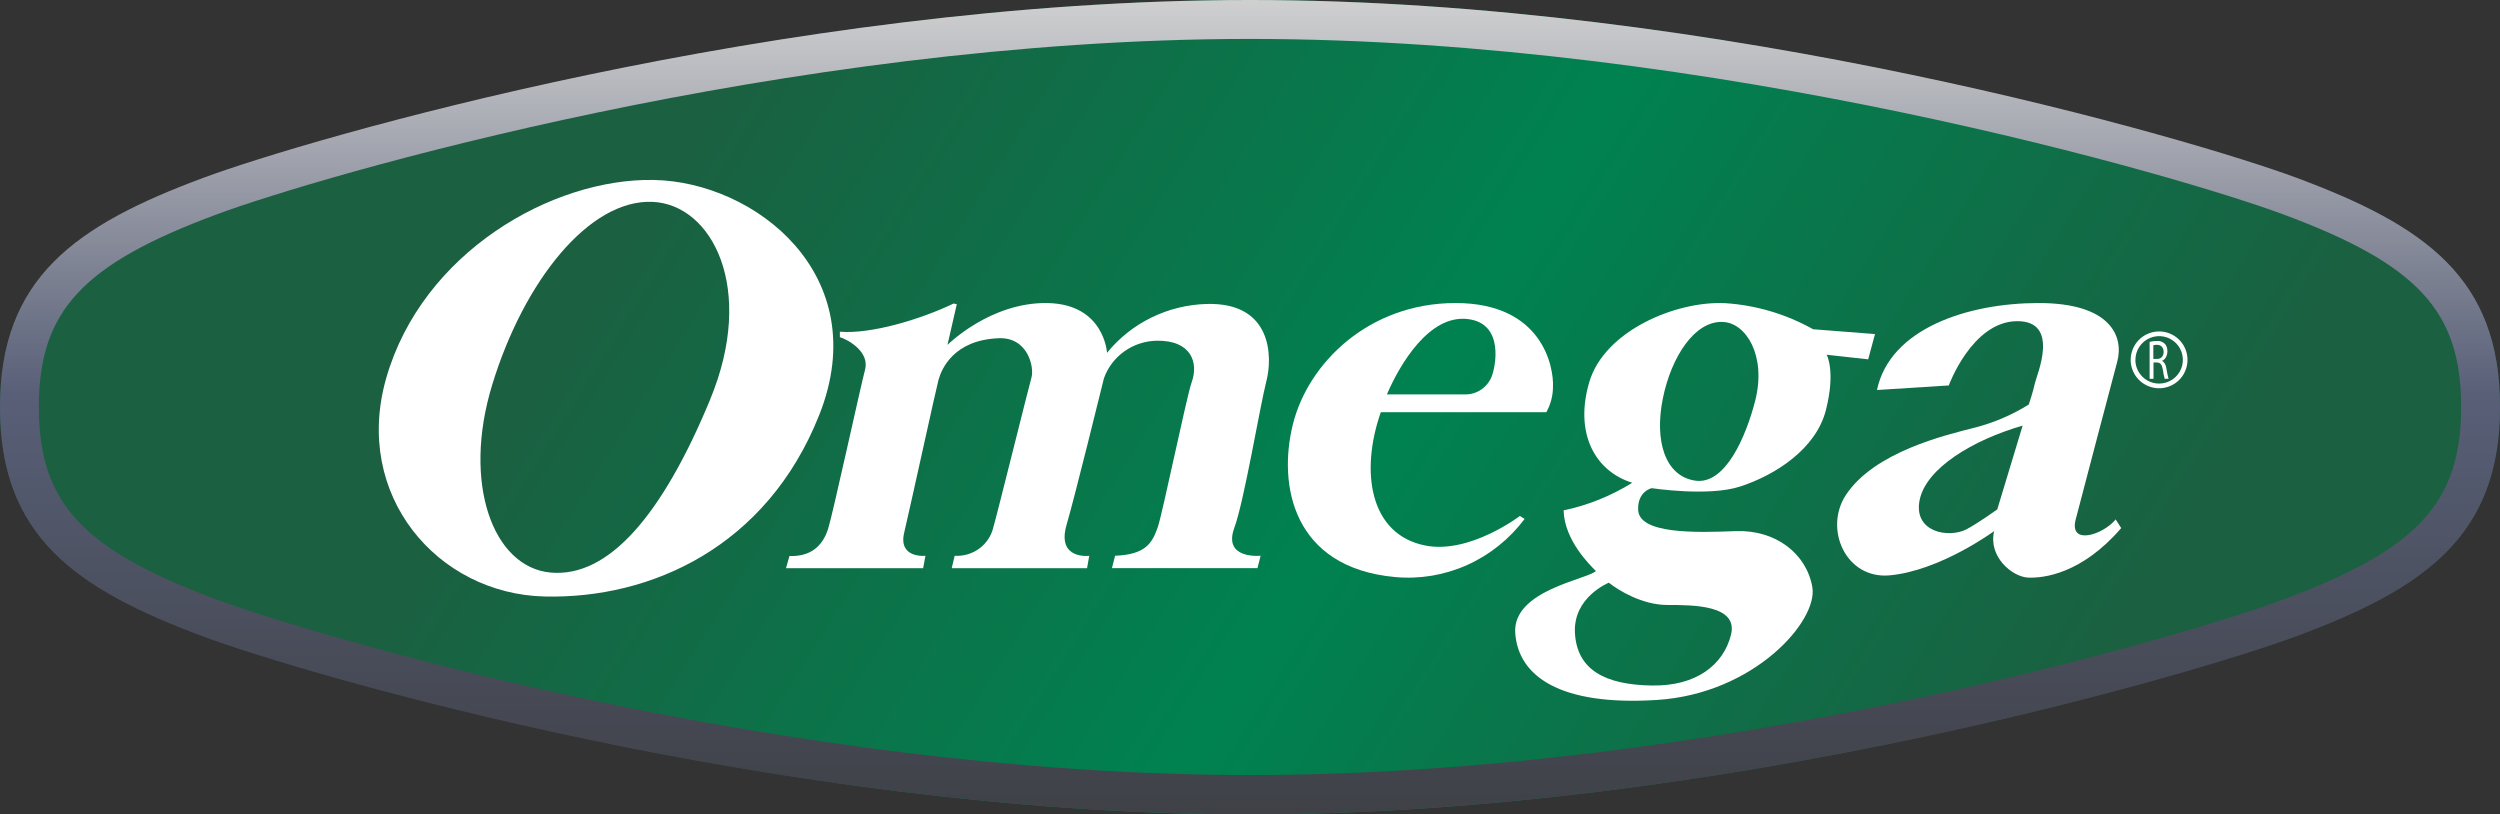 <svg width="264" height="86" viewBox="0 0 264 86" fill="none" xmlns="http://www.w3.org/2000/svg"><rect x="0" y="0" width="264" height="86" fill="#333333" stroke="none"/><path d="M242.692 18.946C231.974 14.941 181.769 0 132.003 0C82.237 0 32.032 14.929 21.314 18.946C7.808 23.967 0 29.519 0 42.994C0 56.469 7.808 62.022 21.314 67.054C32.032 71.059 82.237 86 132.003 86C181.769 86 231.968 71.059 242.692 67.054C256.192 62.022 264 56.463 264 42.994C264 29.525 256.192 23.967 242.692 18.946Z" fill="url(#paint0_linear)" /><path d="M132 81.844C82.949 81.844 33.511 67.245 22.958 63.337C8.686 58.049 4.104 53.108 4.104 42.977C4.104 32.846 8.686 27.899 22.958 22.611C33.511 18.703 82.943 4.11 132 4.11C181.057 4.11 230.488 18.703 241.036 22.611C255.314 27.899 259.896 32.846 259.896 42.977C259.896 53.108 255.285 58.049 241.036 63.337C230.483 67.245 181.051 81.844 132 81.844ZM242.466 18.755C231.768 14.789 181.662 0 132 0C82.338 0 32.232 14.789 21.534 18.755C7.897 23.806 0 29.388 0 43C0 56.612 7.897 62.171 21.534 67.245C32.232 71.205 82.332 86 132 86C181.668 86 231.768 71.153 242.466 67.199C256.103 62.148 264 56.566 264 42.954C264 29.342 256.086 23.818 242.466 18.755Z" fill="url(#paint1_linear)" /><path d="M153.709 32C144.52 32 138.128 38.368 136.529 44.806C134.93 51.244 136.529 59.94 147.318 60.936C149.918 61.176 152.536 60.74 154.928 59.667C157.32 58.594 159.408 56.919 161 54.799L160.497 54.486C160.497 54.486 155.19 58.539 150.511 57.607C144.616 56.449 143.621 49.774 145.814 43.527H163.294C163.749 42.712 163.99 41.791 163.995 40.852C164.091 38.762 162.899 32 153.709 32ZM157.501 39.81C157.268 40.36 156.882 40.827 156.392 41.154C155.902 41.482 155.329 41.654 154.744 41.651H146.453C147.849 38.42 150.912 33.268 154.93 33.685C158.948 34.102 157.903 38.872 157.501 39.81Z" fill="url(#paint2_linear)" /><path d="M83 60H97.482L97.727 58.693C97.727 58.693 94.812 59.002 95.488 56.222C96.199 53.212 98.893 40.853 99.109 40.102C99.435 38.955 100.706 35.9 105.475 35.716C108.571 35.596 109.247 38.829 108.915 39.895C108.717 40.543 105.219 54.634 104.892 55.7C104.681 56.593 104.155 57.383 103.408 57.93C102.661 58.478 101.741 58.748 100.811 58.693L100.502 60H114.792L115.025 58.693C115.025 58.693 111.556 59.14 112.629 55.425C113.538 52.301 116.331 40.933 116.576 39.947C116.981 38.807 117.731 37.816 118.725 37.107C119.719 36.398 120.91 36.005 122.138 35.98C125.816 35.917 126.586 38.313 125.84 40.365C125.309 41.833 122.767 54.233 122.254 55.689C121.671 57.329 121.018 58.555 117.753 58.687L117.421 59.994H132.789L133.122 58.687C133.122 58.687 129.105 59.1 130.346 55.735C131.39 52.903 133.069 42.785 133.728 40.257C134.387 37.728 134.375 31.904 127.426 32.099C125.395 32.154 123.402 32.644 121.584 33.535C119.766 34.426 118.169 35.697 116.902 37.258C116.902 37.258 116.622 32.099 110.594 32.002C104.566 31.904 100.053 36.422 100.053 36.422L101.038 32.122L100.7 32.053C97.202 33.733 91.955 35.304 88.69 35.028V35.602C89.611 35.888 91.844 37.167 91.349 39.041C90.853 40.916 87.921 54.388 87.448 55.849C86.79 57.902 85.373 58.779 83.367 58.716L83 60Z" fill="url(#paint3_linear)" /><path d="M69.008 19.003C58.301 18.818 44.607 26.649 40.793 39.901C37.224 52.312 46.208 62.718 57.492 62.99C68.775 63.263 80.99 57.727 86.51 43.826C92.384 29.038 79.715 19.183 69.008 19.003ZM74.993 42.191C69.928 54.423 64.263 61.008 58.155 60.463C52.048 59.918 48.793 51.026 51.978 40.632C55.32 29.681 62.219 21.032 68.909 21.316C75.226 21.595 79.832 30.499 74.993 42.179V42.191Z" fill="url(#paint4_linear)" /><path d="M198 35.277L191.468 34.769C188.601 33.162 185.421 32.221 182.155 32.013C176.979 31.77 169.419 34.931 167.824 40.361C166.23 45.792 168.46 49.766 172.365 50.98C170.132 52.37 167.68 53.357 165.117 53.897C165.197 57.057 167.904 59.674 168.523 60.298C167.649 61.188 159.686 62.326 160.01 66.861C160.333 71.396 164.709 74.568 174.975 73.915C185.242 73.262 192.001 65.567 191.383 62.002C190.764 58.438 187.478 55.919 183.261 56.087C179.045 56.254 173.046 56.41 172.989 53.816C172.927 51.869 174.419 51.551 174.419 51.551C174.419 51.551 180.407 52.464 183.738 51.384C187.478 50.171 191.774 47.415 192.818 43.296C193.863 39.177 192.898 37.461 192.898 37.461L197.279 37.946L198 35.277ZM176.105 63.886C178.812 63.886 183.59 63.886 182.79 67.046C181.99 70.206 179.135 72.471 174.431 72.39C169.419 72.314 166.548 70.691 166.315 66.878C166.082 63.065 169.89 61.534 169.89 61.534C170.929 62.343 173.398 63.886 176.105 63.886ZM185.367 42.244C184.379 46.127 182.183 51.239 178.999 50.754C175.815 50.269 174.697 46.537 175.594 42.088C176.491 37.64 178.999 33.827 181.962 34C184.379 34.11 186.536 37.542 185.367 42.244Z" fill="url(#paint5_linear)" /><path d="M223.415 54.851C222.118 56.459 218.46 57.664 219.195 54.851C219.93 52.039 222.848 40.914 223.577 38.205C224.307 35.496 222.848 32 215.293 32C207.836 32 199.586 34.669 198.208 41.184L205.792 40.702C205.792 40.702 208.23 34.003 212.937 33.917C217.643 33.831 215.05 39.657 214.888 40.461C214.725 41.264 214.239 42.717 214.239 42.717C212.505 43.798 210.615 44.612 208.635 45.133C205.462 45.937 197.913 47.711 194.908 52.297C192.593 55.856 194.908 61.171 199.54 60.758C204.895 60.27 210.58 56.086 210.58 56.086C209.938 58.824 212.525 60.919 214.158 60.993C215.791 61.068 219.843 60.597 224 55.764L223.415 54.851ZM210.91 53.795C210.91 53.795 208.815 55.293 207.657 55.896C205.792 56.86 202.053 56.218 202.707 52.837C203.361 49.456 208.311 46.471 213.591 44.944L210.91 53.795Z" fill="url(#paint6_linear)" /><path d="M227 36.101C227.248 36.04 227.499 36.009 227.751 36.008C228.066 35.966 228.381 36.084 228.641 36.34C228.717 36.434 228.778 36.55 228.819 36.68C228.86 36.811 228.88 36.953 228.879 37.096C228.874 37.33 228.816 37.556 228.712 37.738C228.608 37.92 228.465 38.048 228.305 38.104C228.427 38.167 228.534 38.276 228.616 38.418C228.698 38.56 228.751 38.731 228.772 38.913C228.829 39.282 228.906 39.646 229 40H228.594C228.504 39.695 228.439 39.377 228.399 39.052C228.305 38.502 228.138 38.296 227.783 38.276H227.41V40H227V36.101ZM227.392 37.905H227.793C228.217 37.905 228.478 37.606 228.478 37.149C228.478 36.691 228.198 36.413 227.779 36.413C227.649 36.411 227.519 36.426 227.392 36.459V37.905Z" fill="url(#paint7_linear)" /><path d="M225 38C225 38.594 225.176 39.174 225.506 39.667C225.836 40.161 226.305 40.545 226.853 40.772C227.402 40.999 228.005 41.058 228.588 40.942C229.17 40.826 229.704 40.539 230.124 40.119C230.543 39.699 230.828 39.164 230.943 38.581C231.058 37.999 230.998 37.396 230.77 36.848C230.542 36.3 230.156 35.831 229.662 35.503C229.168 35.174 228.587 34.999 227.994 35C227.199 35.002 226.438 35.319 225.876 35.881C225.315 36.443 225 37.205 225 38V38ZM225.501 38C225.501 37.505 225.648 37.02 225.923 36.608C226.199 36.196 226.59 35.875 227.048 35.685C227.505 35.496 228.009 35.446 228.495 35.543C228.981 35.64 229.427 35.878 229.778 36.229C230.128 36.579 230.367 37.025 230.463 37.511C230.56 37.997 230.51 38.501 230.321 38.959C230.131 39.416 229.81 39.808 229.398 40.083C228.986 40.358 228.502 40.505 228.006 40.505C227.677 40.506 227.35 40.442 227.046 40.316C226.741 40.191 226.464 40.006 226.231 39.774C225.997 39.541 225.812 39.264 225.686 38.96C225.56 38.656 225.495 38.33 225.495 38H225.501Z" fill="url(#paint8_linear)" /><defs><linearGradient id="paint0_linear" x1="77.066" y1="7.841" x2="209.083" y2="90.75" gradientUnits="userSpaceOnUse"><stop stop-color="#1A6041" /><stop offset="0.51" stop-color="#008250" /><stop offset="1" stop-color="#1A6041" /></linearGradient><linearGradient id="paint1_linear" x1="132" y1="-1.195" x2="132" y2="86.115" gradientUnits="userSpaceOnUse"><stop stop-color="#D3D3D3" /><stop offset="0.49" stop-color="#585F77" /><stop offset="1" stop-color="#3F4147" /></linearGradient><linearGradient id="paint2_linear" x1="15669.6" y1="7027.09" x2="15669.6" y2="9600.26" gradientUnits="userSpaceOnUse"><stop offset="0.01" stop-color="white" /><stop offset="0.08" stop-color="#D3D3D3" /><stop offset="0.19" stop-color="#E5E5E5" /><stop offset="0.3" stop-color="white" /><stop offset="0.4" stop-color="#F3F3F3" /><stop offset="0.47" stop-color="#8A8A8A" /><stop offset="0.66" stop-color="#F2F2F2" /><stop offset="0.73" stop-color="#DADADA" /><stop offset="0.81" stop-color="#C4C4C4" /><stop offset="0.88" stop-color="#B7B7B7" /><stop offset="0.95" stop-color="#B3B3B3" /></linearGradient><linearGradient id="paint3_linear" x1="28376.3" y1="6785.88" x2="28376.3" y2="9270.32" gradientUnits="userSpaceOnUse"><stop offset="0.01" stop-color="white" /><stop offset="0.08" stop-color="#D3D3D3" /><stop offset="0.19" stop-color="#E5E5E5" /><stop offset="0.3" stop-color="white" /><stop offset="0.4" stop-color="#F3F3F3" /><stop offset="0.47" stop-color="#8A8A8A" /><stop offset="0.66" stop-color="#F2F2F2" /><stop offset="0.73" stop-color="#DADADA" /><stop offset="0.81" stop-color="#C4C4C4" /><stop offset="0.88" stop-color="#B7B7B7" /><stop offset="0.95" stop-color="#B3B3B3" /></linearGradient><linearGradient id="paint4_linear" x1="26669" y1="10632.2" x2="26669" y2="14536.4" gradientUnits="userSpaceOnUse"><stop offset="0.01" stop-color="white" /><stop offset="0.08" stop-color="#D3D3D3" /><stop offset="0.19" stop-color="#E5E5E5" /><stop offset="0.3" stop-color="white" /><stop offset="0.4" stop-color="#F3F3F3" /><stop offset="0.47" stop-color="#8A8A8A" /><stop offset="0.66" stop-color="#F2F2F2" /><stop offset="0.73" stop-color="#DADADA" /><stop offset="0.81" stop-color="#C4C4C4" /><stop offset="0.88" stop-color="#B7B7B7" /><stop offset="0.95" stop-color="#B3B3B3" /></linearGradient><linearGradient id="paint5_linear" x1="21241.3" y1="10162.8" x2="21241.3" y2="13889.5" gradientUnits="userSpaceOnUse"><stop offset="0.01" stop-color="white" /><stop offset="0.08" stop-color="#D3D3D3" /><stop offset="0.19" stop-color="#E5E5E5" /><stop offset="0.3" stop-color="white" /><stop offset="0.4" stop-color="#F3F3F3" /><stop offset="0.47" stop-color="#8A8A8A" /><stop offset="0.66" stop-color="#F2F2F2" /><stop offset="0.73" stop-color="#DADADA" /><stop offset="0.81" stop-color="#C4C4C4" /><stop offset="0.88" stop-color="#B7B7B7" /><stop offset="0.95" stop-color="#B3B3B3" /></linearGradient><linearGradient id="paint6_linear" x1="16837.1" y1="7027.09" x2="16837.1" y2="9600.26" gradientUnits="userSpaceOnUse"><stop offset="0.01" stop-color="white" /><stop offset="0.08" stop-color="#D3D3D3" /><stop offset="0.19" stop-color="#E5E5E5" /><stop offset="0.3" stop-color="white" /><stop offset="0.4" stop-color="#F3F3F3" /><stop offset="0.47" stop-color="#8A8A8A" /><stop offset="0.66" stop-color="#F2F2F2" /><stop offset="0.73" stop-color="#DADADA" /><stop offset="0.81" stop-color="#C4C4C4" /><stop offset="0.88" stop-color="#B7B7B7" /><stop offset="0.95" stop-color="#B3B3B3" /></linearGradient><linearGradient id="paint7_linear" x1="1336.54" y1="1000.84" x2="1336.54" y2="1355.76" gradientUnits="userSpaceOnUse"><stop offset="0.01" stop-color="white" /><stop offset="0.08" stop-color="#D3D3D3" /><stop offset="0.19" stop-color="#E5E5E5" /><stop offset="0.3" stop-color="white" /><stop offset="0.4" stop-color="#F3F3F3" /><stop offset="0.47" stop-color="#8A8A8A" /><stop offset="0.66" stop-color="#F2F2F2" /><stop offset="0.73" stop-color="#DADADA" /><stop offset="0.81" stop-color="#C4C4C4" /><stop offset="0.88" stop-color="#B7B7B7" /><stop offset="0.95" stop-color="#B3B3B3" /></linearGradient><linearGradient id="paint8_linear" x1="3553.62" y1="1482.26" x2="3553.62" y2="2014.64" gradientUnits="userSpaceOnUse"><stop offset="0.01" stop-color="white" /><stop offset="0.08" stop-color="#D3D3D3" /><stop offset="0.19" stop-color="#E5E5E5" /><stop offset="0.3" stop-color="white" /><stop offset="0.4" stop-color="#F3F3F3" /><stop offset="0.47" stop-color="#8A8A8A" /><stop offset="0.66" stop-color="#F2F2F2" /><stop offset="0.73" stop-color="#DADADA" /><stop offset="0.81" stop-color="#C4C4C4" /><stop offset="0.88" stop-color="#B7B7B7" /><stop offset="0.95" stop-color="#B3B3B3" /></linearGradient></defs></svg>